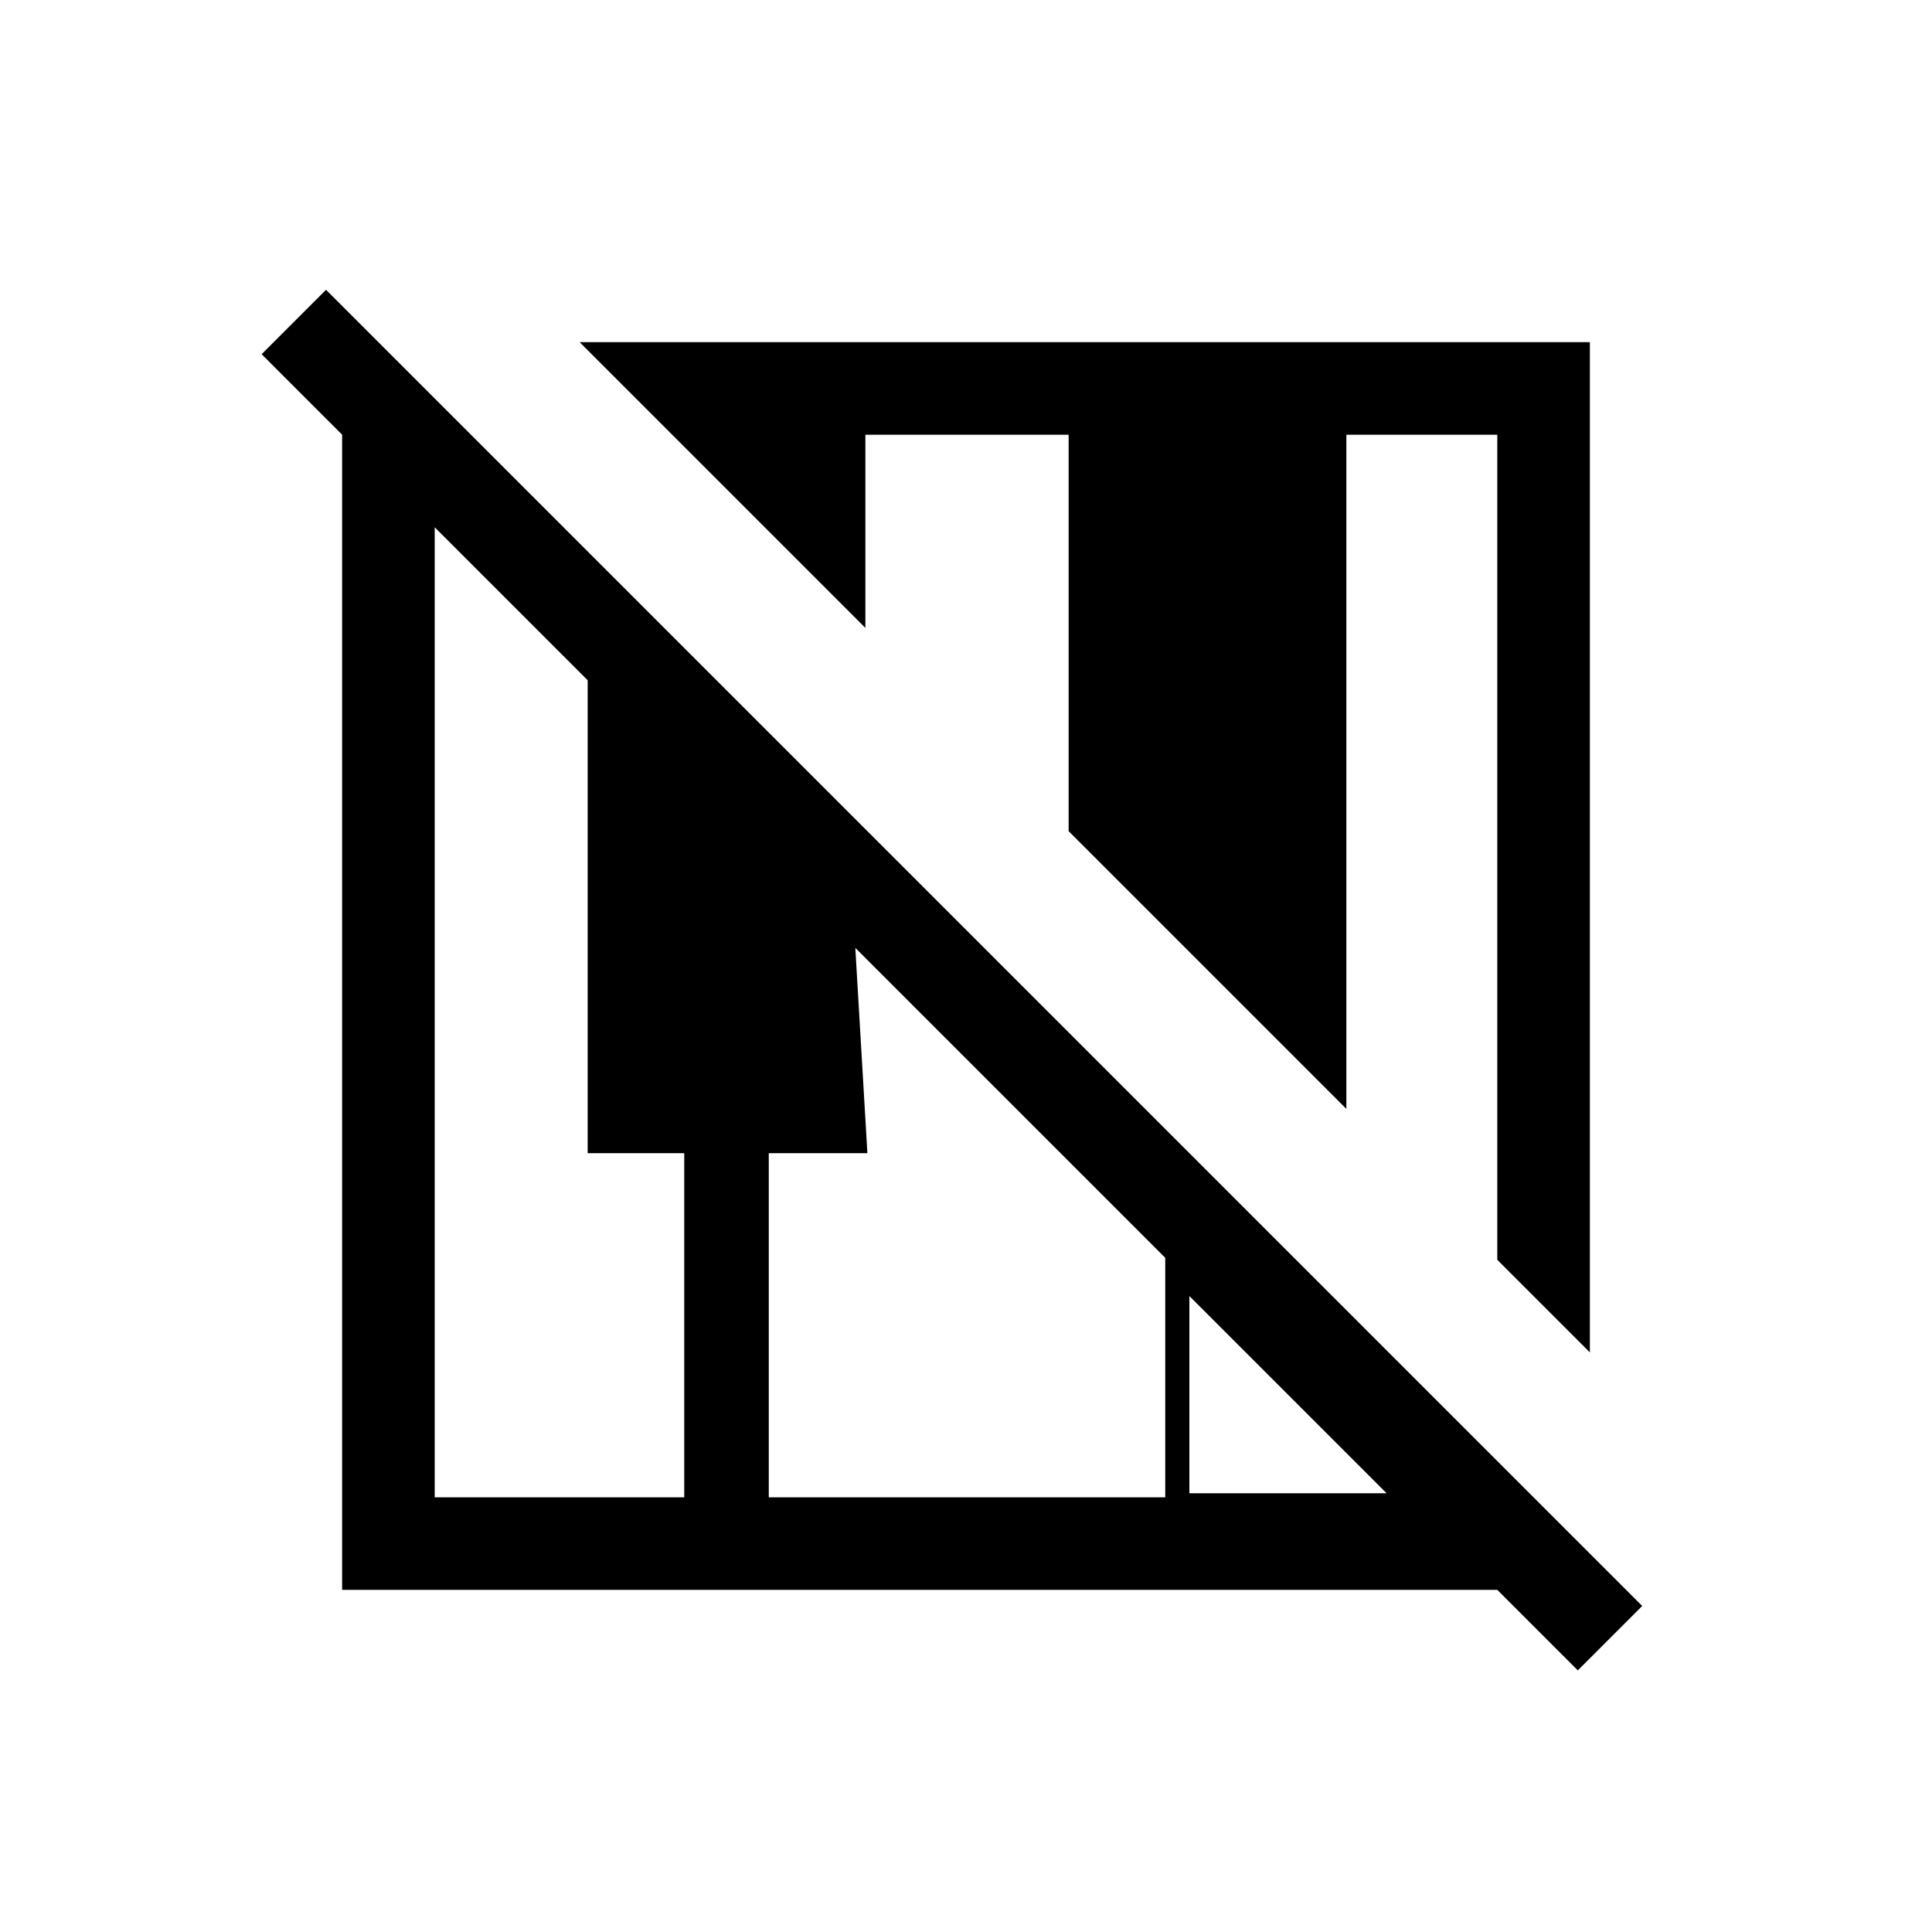 <svg xmlns="http://www.w3.org/2000/svg" height="20" viewBox="0 -960 960 960" width="20"><path d="m784-130-40-40H170v-574l-40-40 32-32 654 654-32 32Zm6-158-46-46v-410h-75v335L531-547v-197H430v96L288-790h502v502Zm-574 72h124v-171h-48v-235l-76-76v482Zm166 0h197v-119L425-489l6 102h-49v171Zm209-2h98l-98-98v98Z"/></svg>